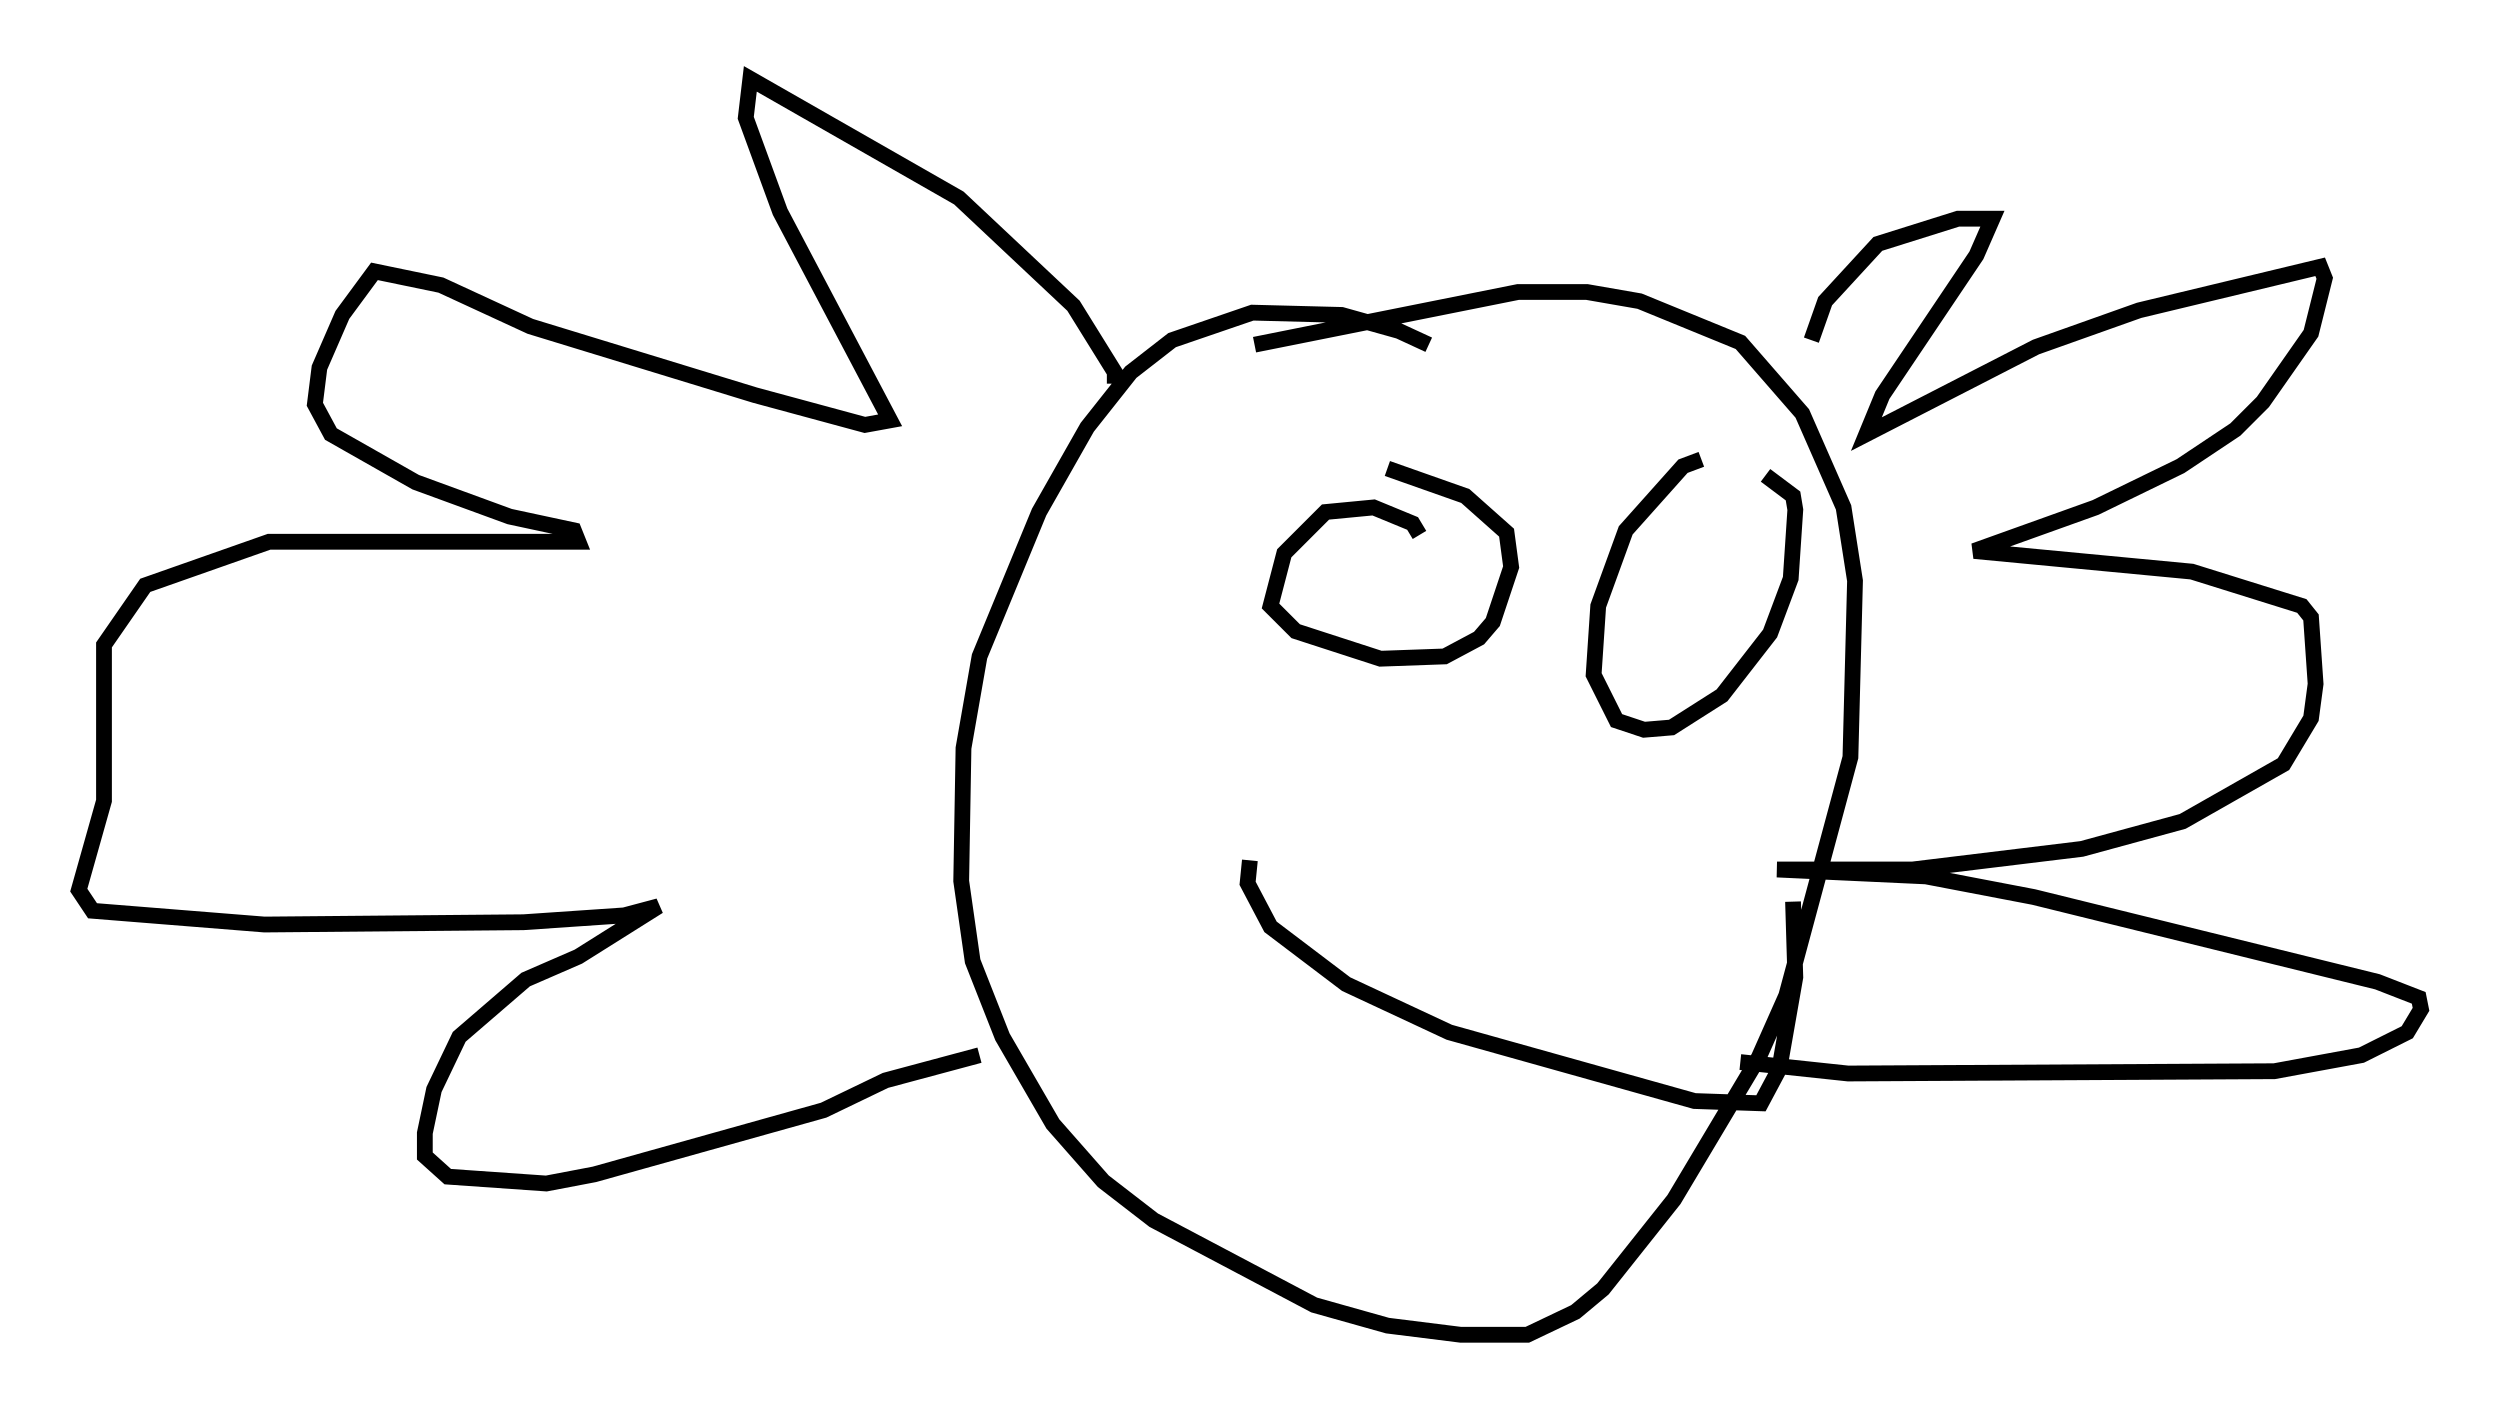 <?xml version="1.0" encoding="utf-8" ?>
<svg baseProfile="full" height="89.598" version="1.1" width="158.447" xmlns="http://www.w3.org/2000/svg" xmlns:ev="http://www.w3.org/2001/xml-events" xmlns:xlink="http://www.w3.org/1999/xlink"><defs /><rect fill="white" height="89.598" width="158.447" x="0" y="0" /><path d="M90.843, 22.575 m-0.291, -0.726 l-1.888, -0.872 -3.631, -1.017 l-5.665, -0.145 -5.084, 1.743 l-2.615, 2.034 -2.76, 3.486 l-3.05, 5.374 -3.777, 9.151 l-1.017, 5.81 -0.145, 8.425 l0.726, 5.084 1.888, 4.793 l3.196, 5.52 3.196, 3.631 l3.196, 2.469 10.168, 5.374 l4.648, 1.307 4.648, 0.581 l4.212, 0.0 3.05, -1.453 l1.743, -1.453 4.503, -5.665 l5.374, -9.006 1.743, -3.922 l4.067, -15.106 0.291, -11.184 l-0.726, -4.648 -2.615, -5.955 l-3.922, -4.503 -6.391, -2.615 l-3.341, -0.581 -4.358, 0.0 l-16.704, 3.341 m-8.86, 2.469 l0.0, -0.726 -2.615, -4.212 l-7.263, -6.827 -13.218, -7.553 l-0.291, 2.469 2.179, 5.955 l6.972, 13.218 -1.598, 0.291 l-6.972, -1.888 -14.235, -4.358 l-5.665, -2.615 -4.212, -0.872 l-2.034, 2.76 -1.453, 3.341 l-0.291, 2.324 1.017, 1.888 l5.374, 3.05 5.955, 2.179 l4.067, 0.872 0.291, 0.726 l-19.609, 0.0 -7.844, 2.76 l-2.615, 3.777 0.0, 9.877 l-1.598, 5.665 0.872, 1.307 l10.894, 0.872 16.413, -0.145 l6.391, -0.436 2.179, -0.581 l-5.084, 3.196 -3.341, 1.453 l-4.212, 3.631 -1.598, 3.341 l-0.581, 2.76 0.0, 1.453 l1.453, 1.307 6.246, 0.436 l3.05, -0.581 14.525, -4.067 l3.922, -1.888 5.955, -1.598 m52.726, -45.318 l0.872, -2.469 3.341, -3.631 l5.084, -1.598 2.179, 0.0 l-1.017, 2.324 -5.955, 8.86 l-1.017, 2.469 10.749, -5.52 l6.536, -2.324 11.475, -2.76 l0.291, 0.726 -0.872, 3.486 l-3.05, 4.358 -1.743, 1.743 l-3.486, 2.324 -5.374, 2.615 l-7.698, 2.76 13.799, 1.307 l6.972, 2.179 0.581, 0.726 l0.291, 4.212 -0.291, 2.179 l-1.743, 2.905 -6.391, 3.631 l-6.391, 1.743 -10.749, 1.307 l-8.57, 0.0 9.441, 0.436 l6.827, 1.307 21.788, 5.374 l2.615, 1.017 0.145, 0.726 l-0.872, 1.453 -2.905, 1.453 l-5.52, 1.017 -27.017, 0.145 l-6.827, -0.726 m-20.335, -33.408 l-0.436, -0.726 -2.469, -1.017 l-3.05, 0.291 -2.615, 2.615 l-0.872, 3.341 1.598, 1.598 l5.374, 1.743 4.067, -0.145 l2.179, -1.162 0.872, -1.017 l1.162, -3.486 -0.291, -2.179 l-2.615, -2.324 -4.939, -1.743 m19.899, -0.581 l-1.162, 0.436 -3.631, 4.067 l-1.743, 4.793 -0.291, 4.358 l1.453, 2.905 1.743, 0.581 l1.743, -0.145 3.196, -2.034 l3.05, -3.922 1.307, -3.486 l0.291, -4.358 -0.145, -0.872 l-1.743, -1.307 m-32.681, 24.402 l-0.145, 1.453 1.453, 2.76 l4.793, 3.631 6.536, 3.05 l15.542, 4.358 4.212, 0.145 l1.162, -2.179 1.017, -5.81 l-0.145, -4.793 " fill="none" stroke="black" stroke-width="1" /></svg>